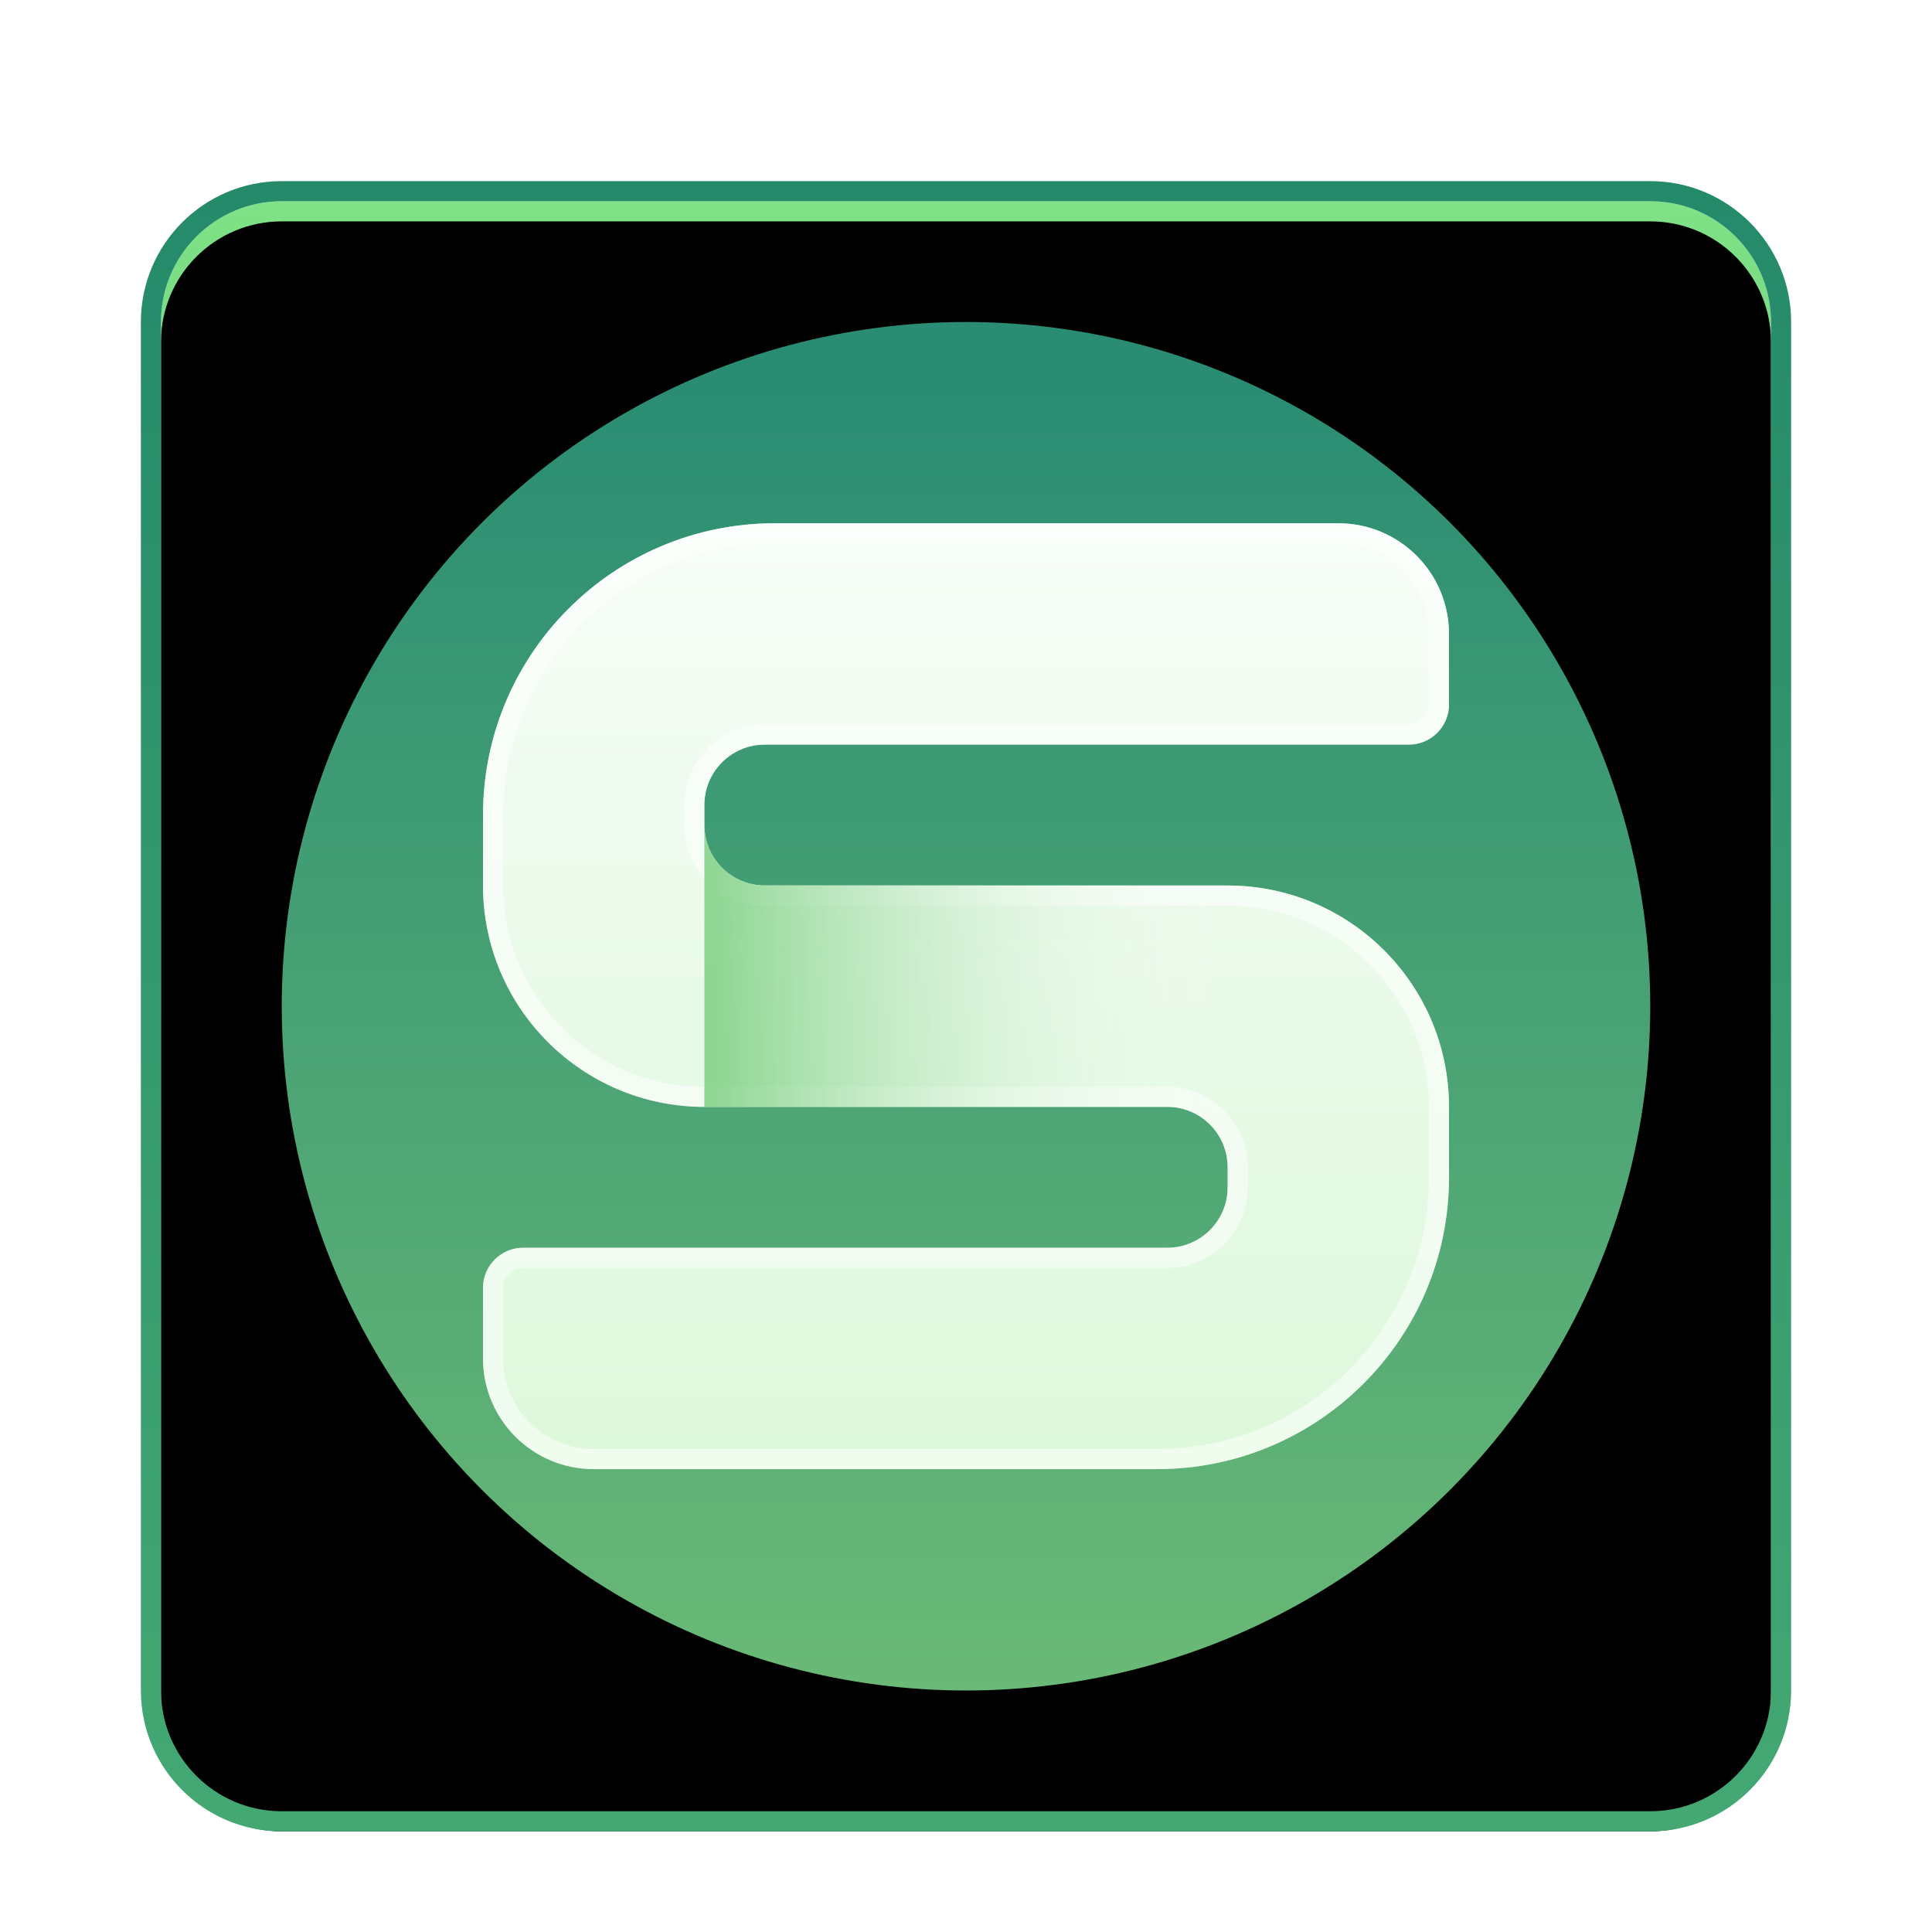 <svg xmlns="http://www.w3.org/2000/svg" xmlns:xlink="http://www.w3.org/1999/xlink" width="96" height="96" viewBox="0 0 96 96">
  <defs>
    <filter id="wps-office-etmain-a" width="132.5%" height="132.5%" x="-16.2%" y="-16.2%" filterUnits="objectBoundingBox">
      <feOffset dy="2" in="SourceAlpha" result="shadowOffsetOuter1"/>
      <feGaussianBlur in="shadowOffsetOuter1" result="shadowBlurOuter1" stdDeviation="2"/>
      <feColorMatrix in="shadowBlurOuter1" result="shadowMatrixOuter1" values="0 0 0 0 0   0 0 0 0 0   0 0 0 0 0  0 0 0 0.2 0"/>
      <feMerge>
        <feMergeNode in="shadowMatrixOuter1"/>
        <feMergeNode in="SourceGraphic"/>
      </feMerge>
    </filter>
    <linearGradient id="wps-office-etmain-b" x1="50%" x2="50%" y1="1.009%" y2="100%">
      <stop offset="0%" stop-color="#80E286"/>
      <stop offset="100%" stop-color="#1C8167"/>
    </linearGradient>
    <linearGradient id="wps-office-etmain-e" x1="50%" x2="50%" y1="0%" y2="100%">
      <stop offset="0%" stop-color="#258A6A"/>
      <stop offset="100%" stop-color="#44A873"/>
    </linearGradient>
    <path id="wps-office-etmain-c" d="M6,0 L74,0 C77.314,-6.08718376e-16 80,2.686 80,6 L80,74 C80,77.314 77.314,80 74,80 L6,80 C2.686,80 4.05812251e-16,77.314 0,74 L0,6 C-4.05812251e-16,2.686 2.686,6.08718376e-16 6,0 Z"/>
    <filter id="wps-office-etmain-d" width="103.8%" height="103.8%" x="-1.9%" y="-1.9%" filterUnits="objectBoundingBox">
      <feOffset dy="1" in="SourceAlpha" result="shadowOffsetInner1"/>
      <feComposite in="shadowOffsetInner1" in2="SourceAlpha" k2="-1" k3="1" operator="arithmetic" result="shadowInnerInner1"/>
      <feColorMatrix in="shadowInnerInner1" values="0 0 0 0 1   0 0 0 0 1   0 0 0 0 1  0 0 0 0.5 0"/>
    </filter>
    <linearGradient id="wps-office-etmain-f" x1="50%" x2="50%" y1="3.068%" y2="100%">
      <stop offset="0%" stop-color="#298C73"/>
      <stop offset="100%" stop-color="#6AB976"/>
    </linearGradient>
    <linearGradient id="wps-office-etmain-g" x1="50%" x2="50%" y1="-23.258%" y2="104.645%">
      <stop offset="0%" stop-color="#FFF"/>
      <stop offset="100%" stop-color="#E9FFE4" stop-opacity=".909"/>
    </linearGradient>
    <linearGradient id="wps-office-etmain-h" x1="100%" x2="2.756%" y1="50%" y2="50%">
      <stop offset="0%" stop-color="#FFF" stop-opacity="0"/>
      <stop offset="100%" stop-color="#64C66B"/>
    </linearGradient>
  </defs>
  <g fill="none" fill-rule="evenodd" filter="url(#wps-office-etmain-a)" transform="translate(8 8)">
    <use fill="url(#wps-office-etmain-b)" xlink:href="#wps-office-etmain-c"/>
    <use fill="#000" filter="url(#wps-office-etmain-d)" xlink:href="#wps-office-etmain-c"/>
    <path stroke="url(#wps-office-etmain-e)" d="M74,-0.5 C75.795,-0.5 77.42,0.228 78.596,1.404 C79.772,2.58 80.5,4.205 80.5,6 L80.5,6 L80.5,74 C80.5,75.795 79.772,77.42 78.596,78.596 C77.42,79.772 75.795,80.5 74,80.5 L74,80.5 L6,80.5 C4.205,80.5 2.58,79.772 1.404,78.596 C0.228,77.42 -0.5,75.795 -0.5,74 L-0.5,74 L-0.5,6 C-0.5,4.205 0.228,2.58 1.404,1.404 C2.58,0.228 4.205,-0.5 6,-0.5 L6,-0.5 Z"/>
    <circle cx="40" cy="40" r="34" fill="url(#wps-office-etmain-f)"/>
    <g fill-rule="nonzero" transform="translate(16 15.5)">
      <path fill="url(#wps-office-etmain-g)" d="M34.176,29.505 L34,29.5 L11,29.5 C4.925,29.5 7.43989126e-16,24.575 0,18.5 L0,15 C-9.80712939e-16,6.992 6.492,0.5 14.5,0.5 L42.5,0.5 C45.538,0.5 48,2.962 48,6 L48,9.505 C48,10.607 47.107,11.5 46.005,11.5 L14,11.5 C12.343,11.5 11,12.843 11,14.5 L11,15.5 C11,17.098 12.249,18.404 13.824,18.495 L14,18.5 L37,18.5 L37,18.5 C43.075,18.5 48,23.425 48,29.5 L48,33 C48,41.008 41.508,47.5 33.5,47.5 L5.5,47.5 C2.462,47.5 3.71994563e-16,45.038 0,42 L0,38.495 C-5.79021783e-16,37.393 0.893,36.5 1.995,36.5 L34,36.5 C35.657,36.5 37,35.157 37,33.5 L37,32.5 C37,30.902 35.751,29.596 34.176,29.505 Z"/>
      <path stroke="#FFF" stroke-opacity=".526" d="M42.5,1 C43.881,1 45.131,1.56 46.036,2.464 C46.94,3.369 47.5,4.619 47.5,6 L47.5,6 L47.5,9.505 C47.5,9.918 47.333,10.292 47.062,10.562 C46.792,10.833 46.418,11 46.005,11 L46.005,11 L14,11 C13.034,11 12.159,11.392 11.525,12.025 C10.892,12.659 10.5,13.534 10.5,14.5 L10.5,14.5 L10.5,15.5 C10.5,16.429 10.862,17.274 11.453,17.901 C12.051,18.534 12.882,18.945 13.81,18.995 L13.81,18.995 L37,19 C39.899,19 42.524,20.175 44.425,22.075 C46.325,23.976 47.5,26.601 47.5,29.5 L47.5,29.5 L47.5,33 C47.5,36.866 45.933,40.366 43.399,42.899 C40.866,45.433 37.366,47 33.5,47 L33.5,47 L5.5,47 C4.119,47 2.869,46.44 1.964,45.536 C1.06,44.631 0.5,43.381 0.5,42 L0.5,42 L0.5,38.495 C0.5,38.082 0.667,37.708 0.938,37.438 C1.208,37.167 1.582,37 1.995,37 L1.995,37 L34,37 C34.966,37 35.841,36.608 36.475,35.975 C37.108,35.341 37.5,34.466 37.5,33.5 L37.5,33.5 L37.5,32.5 C37.5,31.571 37.138,30.726 36.547,30.099 C35.949,29.466 35.118,29.055 34.19,29.005 L34.19,29.005 L11,29 C8.101,29 5.476,27.825 3.575,25.925 C1.675,24.024 0.5,21.399 0.5,18.5 L0.5,18.5 L0.5,15 C0.5,11.134 2.067,7.634 4.601,5.101 C7.134,2.567 10.634,1 14.5,1 L14.5,1 Z"/>
      <path fill="url(#wps-office-etmain-h)" d="M11,15.5 L11.005,15.676 C11.096,17.251 12.402,18.5 14,18.5 L14,18.5 L37,18.5 L37,32.5 L36.995,32.324 C36.904,30.749 35.598,29.5 34,29.5 L34,29.5 L11,29.5 L11,15.5 Z" opacity=".677"/>
    </g>
  </g>
</svg>

